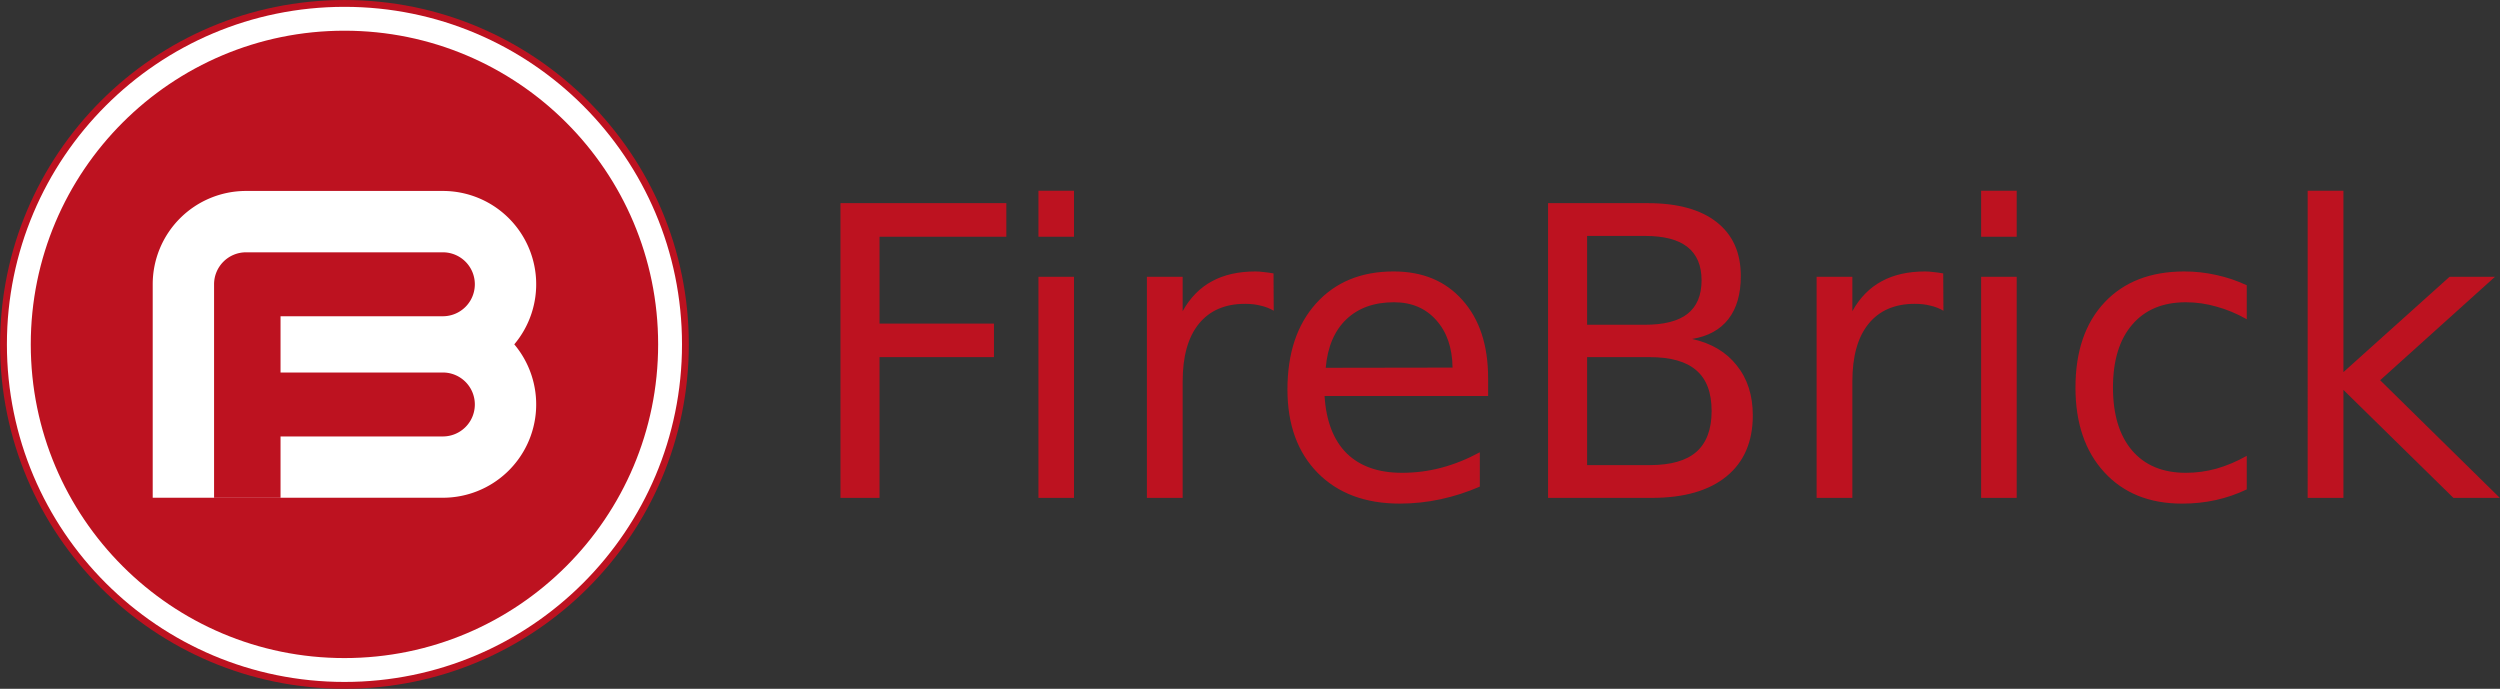 <svg viewBox="0 0 375.775 103.536" xmlns="http://www.w3.org/2000/svg"><rect x="0" y="0" width="375.775" height="103.536" fill="#333333" stroke="none"/><g transform="matrix(.205 0 0 .205 117.72 26.991)"><circle cx="-321.683" cy="120.848" fill="#bd1220" r="252.5"/><circle cx="-321.683" cy="120.848" fill="#fff" r="247.5"/><circle cx="-321.683" cy="120.848" fill="#bd1220" r="230"/><path d="m-475.525 243.922v-171.278a74.87 74.87 0 0 1 74.87-74.87h157.944a74.87 74.87 0 0 1 57.288 123.074 74.87 74.87 0 0 1 -57.288 123.074h-130.253v-49.23h130.253a25.64 25.64 0 0 0 0-51.28h-130.253v-45.129h130.253a25.64 25.64 0 0 0 0-51.28h-157.945a25.64 25.64 0 0 0 -25.64 25.64v171.278z" fill="none"/><path d="m-462.271 233.289v-156.522a68.42 68.42 0 0 1 68.42-68.42h144.336a68.42 68.42 0 0 1 52.353 112.471 68.42 68.42 0 0 1 -52.353 112.47z" fill="#fff"/><g fill="#bd1220"><path d="m-368.546 233.348v-45.003h119.031a23.431 23.439 0 0 0 0-46.878h-119.03v-41.253h119.03a23.431 23.439 0 0 0 0-46.878h-144.337a23.431 23.439 0 0 0 -23.431 23.439v156.573z"/><path d="m42.004 17.292h121.626v24.606h-92.99v63.687h83.918v24.606h-83.92v103.201h-28.634zm145.156 53.988h26.083v162.112h-26.083zm0-63.107h26.083v33.725h-26.083zm172.514 88.003q-4.394-2.605-9.639-3.763-5.103-1.303-11.34-1.303-22.114 0-34.021 14.764-11.766 14.62-11.766 42.12v85.398h-26.224v-162.111h26.224v25.185q8.222-14.764 21.405-21.856 13.183-7.237 32.037-7.237 2.693 0 5.953.434 3.26.29 7.23 1.013zm157.206 49.502v13.027h-119.924q1.7 27.501 16.16 41.975 14.6 14.33 40.541 14.33 15.026 0 29.06-3.763 14.175-3.764 28.067-11.29v25.185q-14.034 6.08-28.776 9.263-14.742 3.185-29.91 3.185-37.99 0-60.245-22.58-22.114-22.58-22.114-61.081 0-39.805 20.98-63.108 21.12-23.448 56.843-23.448 32.036 0 50.606 21.132 18.712 20.988 18.712 57.173zm-26.083-7.816q-.284-21.856-12.05-34.883-11.623-13.027-30.902-13.027-21.83 0-35.013 12.593-13.041 12.593-15.026 35.462zm98.66-7.672v79.175h45.929q23.106 0 34.162-9.698 11.199-9.842 11.199-29.961 0-20.264-11.199-29.817-11.056-9.698-34.162-9.698zm0-88.871v65.134h42.385q20.98 0 31.186-7.96 10.348-8.106 10.348-24.607 0-16.356-10.348-24.461-10.207-8.106-31.186-8.106zm-28.634-24.027h73.145q32.745 0 50.465 13.895 17.719 13.895 17.719 39.515 0 19.83-9.072 31.554-9.073 11.724-26.65 14.619 21.121 4.631 32.745 19.395 11.766 14.619 11.766 36.62 0 28.948-19.279 44.725-19.279 15.777-54.859 15.777h-75.98zm289.887 78.884q-4.395-2.605-9.64-3.763-5.103-1.303-11.34-1.303-22.113 0-34.02 14.764-11.766 14.62-11.766 42.12v85.398h-26.225v-162.111h26.225v25.185q8.222-14.764 21.405-21.856 13.183-7.237 32.036-7.237 2.693 0 5.954.434 3.26.29 7.23 1.013zm27.642-24.896h26.083v162.112h-26.083zm0-63.107h26.083v33.725h-26.083zm194.77 69.332v24.895q-11.057-6.224-22.256-9.263-11.056-3.185-22.397-3.185-25.374 0-39.407 16.501-14.034 16.356-14.034 46.028 0 29.672 14.034 46.173 14.033 16.356 39.407 16.356 11.34 0 22.397-3.04 11.199-3.184 22.256-9.408v24.606q-10.915 5.211-22.681 7.816-11.624 2.606-24.807 2.606-35.864 0-56.985-23.014-21.121-23.014-21.121-62.095 0-39.66 21.263-62.384 21.405-22.724 58.544-22.724 12.05 0 23.531 2.605 11.482 2.46 22.256 7.527zm44.652-69.332h26.226v133.018l77.822-69.91h33.313l-84.202 75.845 87.745 86.266h-34.02l-80.658-79.174v79.174h-26.225z" stroke-width="7.849"/></g></g></svg>
